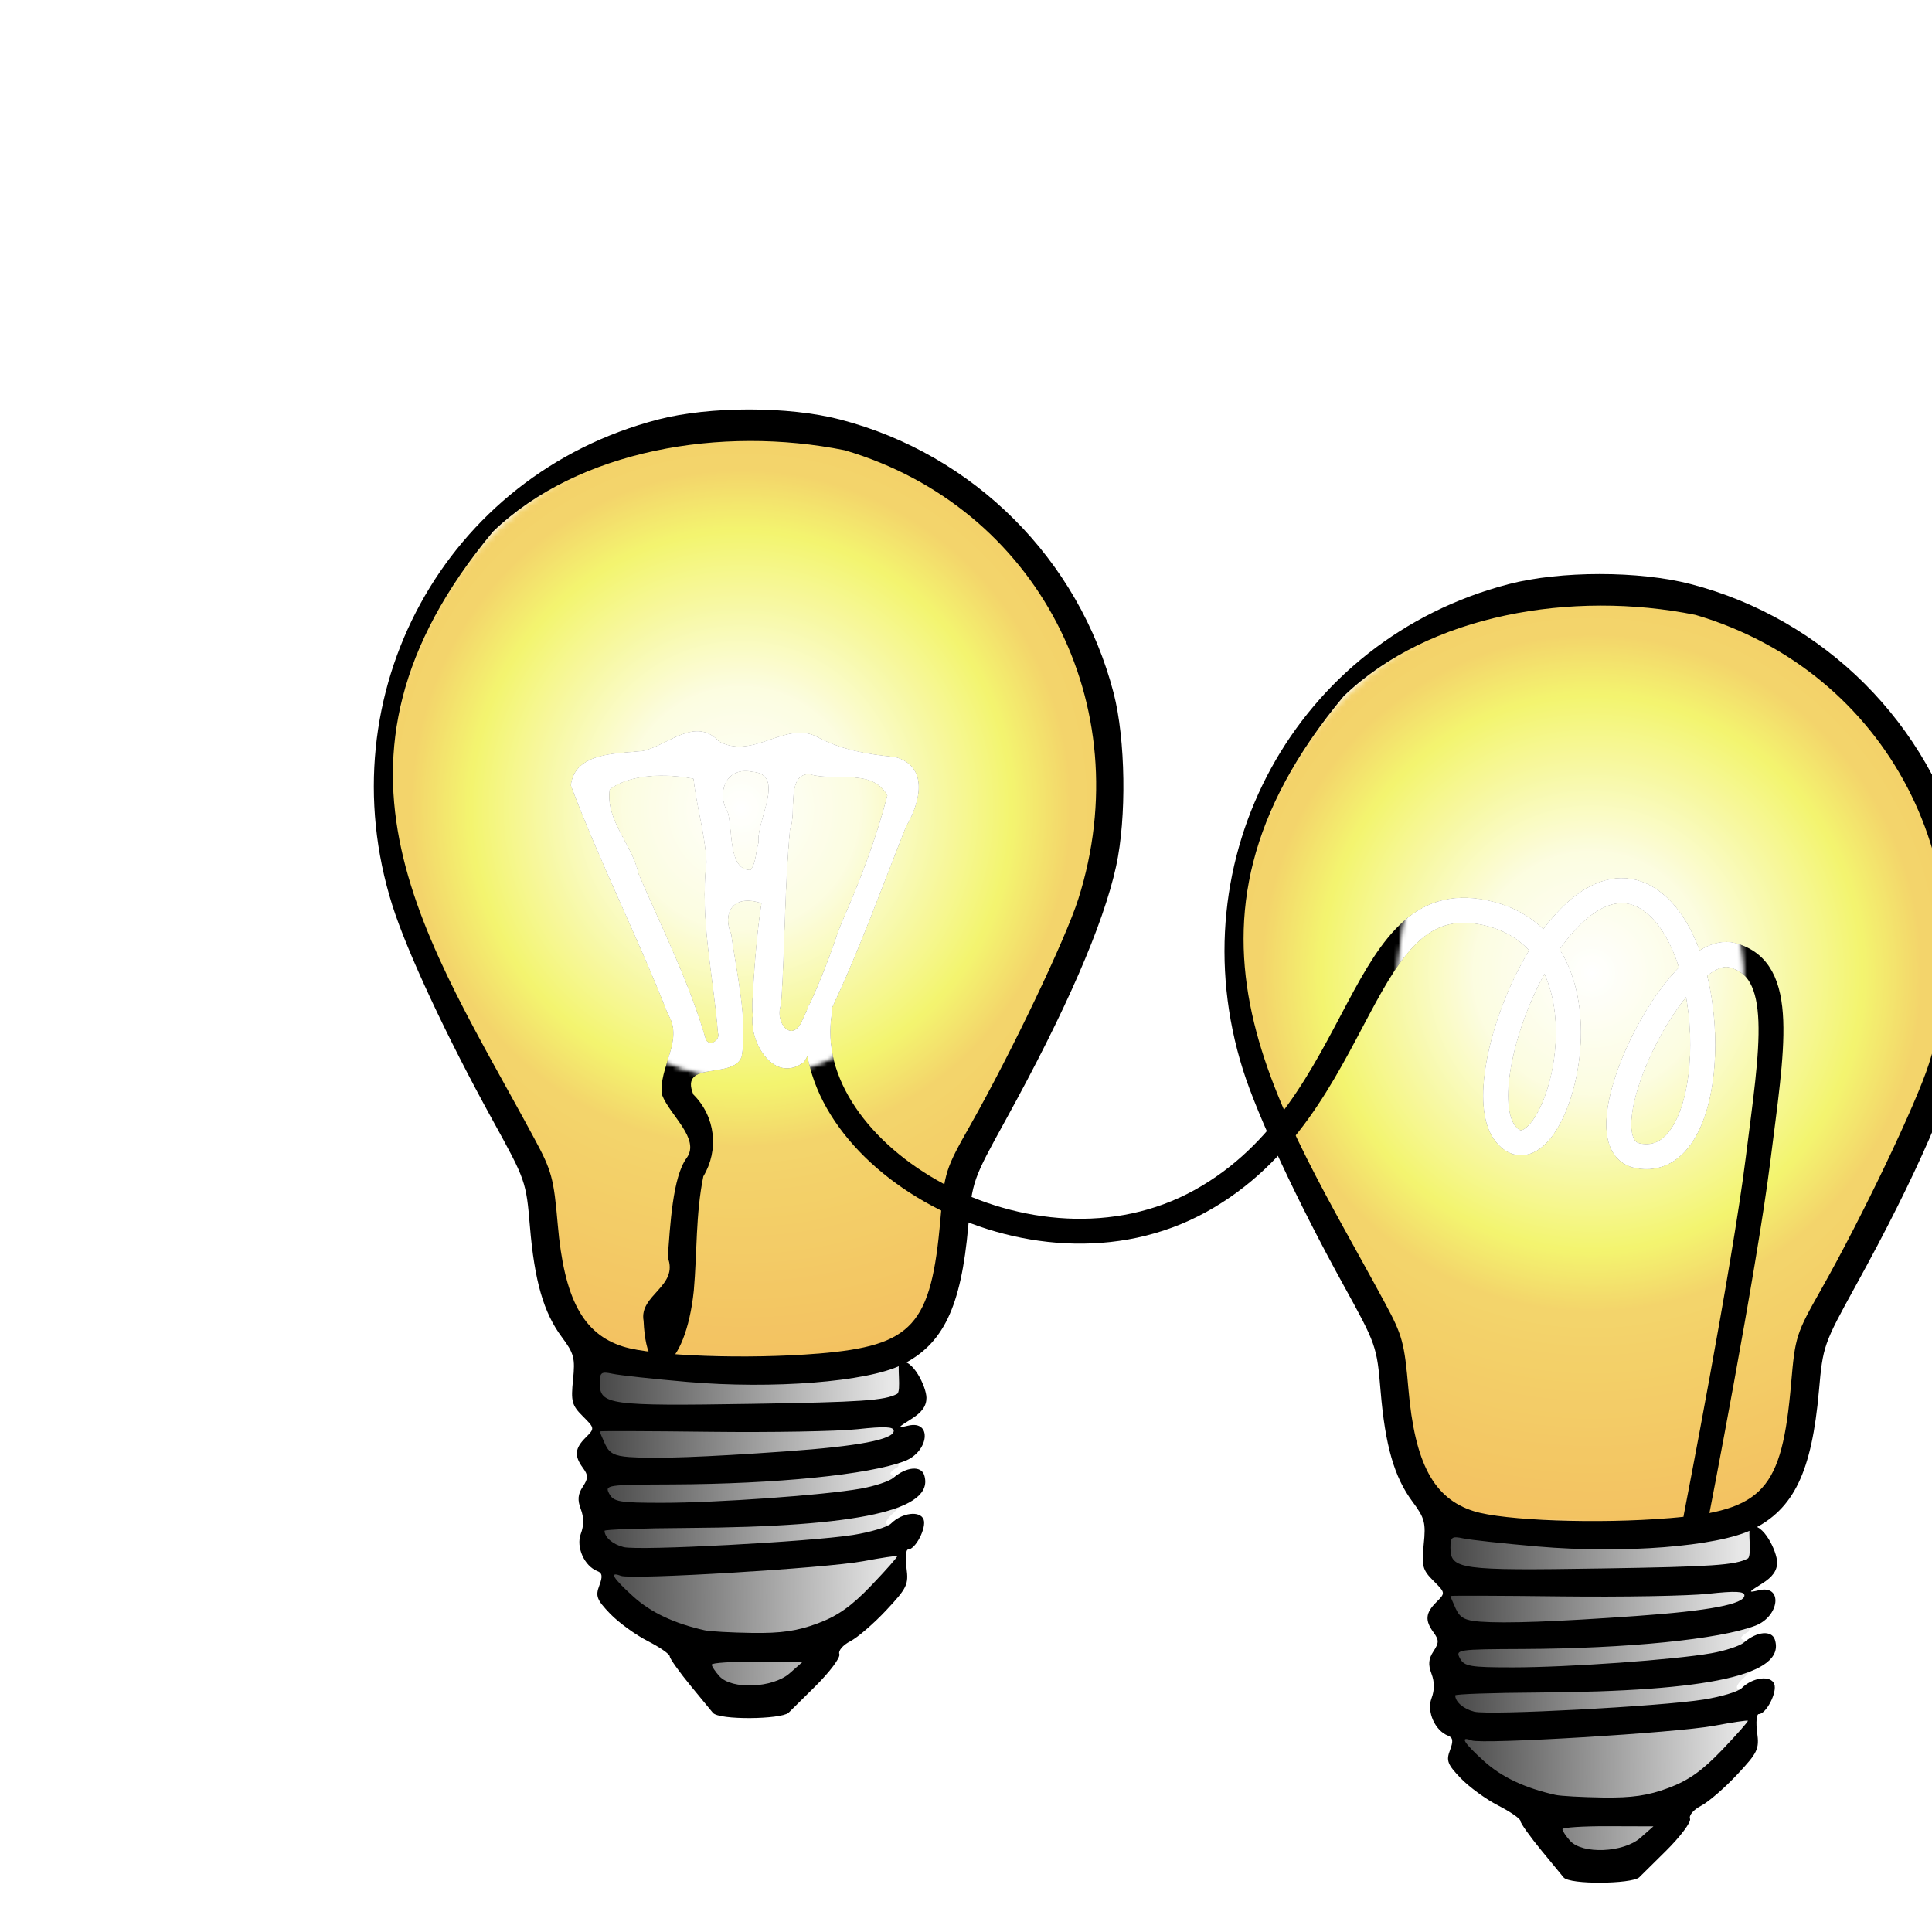 <svg:svg xmlns:dc="http://purl.org/dc/elements/1.1/" xmlns:ns1="http://sodipodi.sourceforge.net/DTD/sodipodi-0.dtd" xmlns:ns2="http://www.inkscape.org/namespaces/inkscape" xmlns:ns3="http://www.w3.org/1999/xlink" xmlns:ns5="http://creativecommons.org/ns#" xmlns:rdf="http://www.w3.org/1999/02/22-rdf-syntax-ns#" xmlns:svg="http://www.w3.org/2000/svg" height="388.634" id="svg2" version="1.1" viewBox="32.698 -56.513 388.634 388.634" width="388.634" ns1:docname="open_innovation_on.svg" ns2:version="0.48.3.1 r9886">
  <svg:title id="title5257">Open Innovation - on</svg:title>
  <svg:defs id="defs6">
    <svg:linearGradient gradientTransform="matrix(2.245 0 0 2.245 -841.44 -1070.5)" gradientUnits="userSpaceOnUse" id="linearGradient5255" x1="423.91" x2="457.14" y1="588.28" y2="587.93" ns2:collect="always">
      <svg:stop id="stop4040-2" offset="0" style="stop-color:#1b1b1b" />
      <svg:stop id="stop4042-0" offset="1" style="stop-color:#e7e7e7" />
    </svg:linearGradient>
    <svg:mask id="mask4101" maskUnits="userSpaceOnUse">
      <svg:g id="g4103" style="fill:#ffffff" transform="matrix(1.019 0 0 .809 135.99 104.39)">
        <svg:path d="m96.546 152.43 16.785 33.571 2.623 16.261 3.672 15.736 11.015 6.295 46.684 3.147 13.638-4.721 5.245-8.393 1.574-16.785 4.196-13.114 10.491-17.31 9.966-23.08-133.76-7.344z" id="path4105" style="fill:#ffffff" ns2:connector-curvature="0" />
        <svg:path d="m229.31 110.35c0 40.15-32.548 72.698-72.698 72.698s-72.698-32.548-72.698-72.698 32.548-72.698 72.698-72.698 72.698 32.548 72.698 72.698z" id="path4107" style="fill:#ffffff" ns2:connector-curvature="0" />
      </svg:g>
    </svg:mask>
    <svg:filter id="filter4175" ns2:collect="always">
      <svg:feGaussianBlur id="feGaussianBlur4177" stdDeviation="1.618" ns2:collect="always" />
    </svg:filter>
    <svg:filter id="filter4206" ns2:collect="always">
      <svg:feGaussianBlur id="feGaussianBlur4208" stdDeviation="2.999" ns2:collect="always" />
    </svg:filter>
    <svg:mask id="mask4210" maskUnits="userSpaceOnUse">
      <svg:g id="g4212" style="filter:url(#filter4206)" transform="translate(20.595 9.422)">
        <svg:path d="m208.33 121.01c0 24.29-16.789 43.981-37.5 43.981s-37.5-19.691-37.5-43.981 16.789-43.981 37.5-43.981 37.5 19.691 37.5 43.981z" id="path4214" style="fill:#ffffff" transform="matrix(1.136 0 0 1.063 -11.626 -15.05)" ns1:cx="170.83333" ns1:cy="121.01385" ns1:rx="37.5" ns1:ry="43.98148" ns1:type="arc" />
        <svg:path d="m208.33 121.01c0 24.29-16.789 43.981-37.5 43.981s-37.5-19.691-37.5-43.981 16.789-43.981 37.5-43.981 37.5 19.691 37.5 43.981z" id="path4216" style="fill:#ffffff" transform="matrix(.926 0 0 1.147 190.43 4.389)" ns1:cx="170.83333" ns1:cy="121.01385" ns1:rx="37.5" ns1:ry="43.98148" ns1:type="arc" />
      </svg:g>
    </svg:mask>
    <svg:filter id="filter4244" ns2:collect="always">
      <svg:feGaussianBlur id="feGaussianBlur4246" stdDeviation="2.427" ns2:collect="always" />
    </svg:filter>
    <svg:radialGradient cx="293.98" cy="196.49" gradientTransform="matrix(1 0 0 .814 0 36.972)" gradientUnits="userSpaceOnUse" id="radialGradient4547" r="122.26" ns2:collect="always">
      <svg:stop id="stop5869" offset="0" style="stop-color:#ffffff" />
      <svg:stop id="stop4248" offset=".198" style="stop-color:#fbfccf" />
      <svg:stop id="stop5871" offset=".454" style="stop-color:#edef1c" />
      <svg:stop id="stop3284" offset=".552" style="stop-color:#edbd16" />
      <svg:stop id="stop5873" offset="1" style="stop-color:#ed9702" />
    </svg:radialGradient>
  </svg:defs>
  <ns1:namedview bordercolor="#666666" borderopacity="1" fit-margin-bottom="0" fit-margin-left="0" fit-margin-right="0" fit-margin-top="0" gridtolerance="10" guidetolerance="10" id="namedview4" objecttolerance="10" pagecolor="#ffffff" showgrid="false" ns2:current-layer="g4178" ns2:cx="-32.461823" ns2:cy="59.445692" ns2:pageopacity="0" ns2:pageshadow="2" ns2:window-height="1026" ns2:window-maximized="1" ns2:window-width="1680" ns2:window-x="1280" ns2:window-y="24" ns2:zoom="0.76367532" />
  <svg:g id="g4178" transform="translate(26.799 -8.272)">
    <svg:path d="m185.99 225.37 3.175 6.549-2.977 5.358v2.977l0.794 3.374-0.397 3.175s-2.183 1.191-1.389 1.588c0.794 0.397 1.389 1.588 3.175 1.389 1.786-0.198-0.992 4.565-0.992 4.565l-1.786 1.786s-2.381 1.985-0.992 2.381c1.389 0.397 3.771 1.191 3.771 1.191l-1.985 4.763 0.595 1.985-3.572 5.954-12.9 12.106-6.549 10.32-13.297 0.992-9.129-13.297-14.289-9.328 0.397-6.351-2.977-3.175 0.992-11.312-0.992-10.32 1.985-3.175-3.374-8.534 2.381-5.557s11.709 2.779 16.075 3.175c4.366 0.397 33.54 1.588 37.509-0.198 3.969-1.786 6.748-2.381 6.748-2.381z" id="path3268-4" style="fill:url(#linearGradient5255)" ns2:connector-curvature="0" ns2:transform-center-x="-19.444444" ns2:transform-center-y="-14.814815" />
    <svg:path d="m418.52 199.25c0 54.717-54.513 99.074-121.76 99.074-67.246 0-121.76-44.357-121.76-99.074s54.513-99.074 121.76-99.074c67.246 0 121.76 44.357 121.76 99.074z" id="path4685" mask="url(#mask4101)" style="opacity:.796;fill:url(#radialGradient4547)" transform="matrix(.981 0 0 1.236 -133.43 -129.01)" ns1:cx="296.75925" ns1:cy="199.25459" ns1:rx="121.75926" ns1:ry="99.074074" ns1:type="arc" />
    <svg:path d="m144.96 291.03c-2.387-2.899-4.34-5.638-4.34-6.086 0-0.448-2.007-1.841-4.459-3.094-2.453-1.253-5.848-3.726-7.545-5.495-2.67-2.782-2.962-3.542-2.166-5.637 0.7-1.842 0.61-2.54-0.38-2.92-2.63-1.009-4.342-4.866-3.335-7.514 0.628-1.652 0.628-3.295 0-4.947-0.7-1.84-0.601-2.993 0.388-4.5 1.134-1.731 1.137-2.286 0.03-3.808-1.773-2.424-1.638-3.904 0.554-6.095 1.849-1.849 1.847-1.866-0.592-4.305-2.187-2.187-2.395-2.971-1.945-7.327 0.448-4.342 0.201-5.283-2.246-8.566-3.675-4.929-5.507-11.279-6.43-22.292-0.757-9.026-0.851-9.294-7.515-21.388-9.18-16.659-17.221-33.882-20.155-43.171-13.448-42.57 10.642-86.615 53.456-97.739 10.377-2.696 26.236-2.696 36.613 0 26.909 6.991 48.059 28.144 55.022 55.028 2.408 9.297 2.633 25.076 0.498 34.844-2.571 11.758-10.113 29.069-22.304 51.193-6.504 11.804-6.639 12.186-7.437 21.197-1.45 16.356-5.05 23.822-13.472 27.943-6.916 3.384-25.873 4.875-43.051 3.388-6.841-0.592-13.601-1.328-15.021-1.634-2.293-0.494-2.582-0.285-2.582 1.867 0 4.382 1.867 4.638 30.435 4.182 22.287-0.357 26.826-0.665 29.366-1.996 0.934-0.49-0.108-6.17 0.585-6.423 2.478-0.906 5.329 5.014 5.329 7.21 0 1.647-0.922 2.936-3.051 4.264-2.805 1.75-2.853 1.857-0.597 1.325 4.846-1.143 4.166 5.268-0.758 7.14-7.178 2.729-25.834 4.597-46.763 4.683-13.174 0.053-13.582 0.115-12.639 1.877 0.867 1.621 2.035 1.821 10.611 1.821 11.079 0 32.516-1.528 39.976-2.849 2.798-0.496 5.755-1.476 6.572-2.179 2.587-2.227 5.581-2.49 6.198-0.544 2.231 7.028-12.944 10.413-47.657 10.631-9.162 0.053-16.654 0.316-16.649 0.573 0.03 1.33 1.673 2.734 3.847 3.28 3.023 0.759 37.489-1.067 46.145-2.445 3.497-0.557 6.931-1.585 7.632-2.285 2.192-2.192 5.858-2.659 6.558-0.834 0.634 1.651-1.627 6.04-3.112 6.04-0.456 0-0.606 1.654-0.334 3.675 0.454 3.384 0.134 4.059-4.05 8.531-2.498 2.671-5.752 5.482-7.23 6.246-1.512 0.782-2.483 1.922-2.22 2.607 0.257 0.669-1.939 3.598-4.88 6.508l-5.353 5.291c-1.57 1.331-13.942 1.501-15.206 0l-4.34-5.271zm19.782-2.679 2.634-2.317-9.153-0.03c-5.034-0.018-9.153 0.254-9.153 0.6 0 0.347 0.699 1.403 1.554 2.347 2.47 2.729 10.734 2.377 14.119-0.6zm5.65-10.04c4.054-1.515 6.802-3.464 10.823-7.675 2.965-3.104 5.288-5.739 5.163-5.856-0.125-0.116-3.184 0.341-6.798 1.017-7.559 1.414-46.632 3.778-48.787 2.951-2.455-0.942-1.602 0.466 2.551 4.213 3.513 3.17 8.178 5.366 14.317 6.742 1.033 0.231 5.347 0.469 9.587 0.53 5.806 0.082 9.051-0.392 13.143-1.922zm-6.416-34.598c14.639-1.037 21.707-2.385 21.707-4.141 0-0.837-1.83-0.918-7.276-0.325-4.002 0.436-17.309 0.672-29.573 0.526-12.263-0.147-22.297-0.182-22.296-0.077 0.001 0.105 0.482 1.245 1.069 2.534 0.846 1.858 1.868 2.402 4.929 2.626 5.155 0.377 15.097 0.018 31.441-1.142zm6.548-19.672c19.006-1.572 22.703-5.653 24.554-27.11 0.811-9.408 1.003-10.006 6.019-18.865 8.235-14.544 19.16-37.419 21.71-45.457 12.408-39.113-8.293-78.89-46.982-90.274-24.824-4.986-53.595-0.123-70.739 16.342-39.095 46.913-12.936 82.585 8.323 122.15 3.47 6.422 3.882 7.936 4.683 17.221 1.291 14.959 5.074 22.036 13.14 24.58 6.066 1.914 24.992 2.593 39.291 1.41z" id="path3254" style="fill:#000000" ns1:nodetypes="csscccccccscccsssssccsssccscssscccccscccccccccsccscccccccccsccccccsscccccsccccccccccscccsscc" ns2:connector-curvature="0" />
  </svg:g>
  <svg:use height="350" id="use4183" transform="translate(171.12 33.109)" width="600" x="0" y="0" ns3:href="#g4178" />
  <svg:g id="g5240" transform="translate(-20.595 -9.422)">
    <svg:path d="m204.68 153.87c0.377-6.445 0.833-12.896 1.805-19.283-6.006-2.008-7.889 2.269-6.125 6.222 0.951 7.12 3.418 17.483 2.097 24.658-1.661 4.624-12.572 0.646-9.694 7.6 4.48 4.461 5.182 11.203 2.011 16.479-1.548 7.556-1.244 15.311-1.914 22.961-1.664 16.057-9.471 20.751-10.103 6.102-0.964-5.237 7.125-6.929 4.854-12.771 0.503-6.445 0.981-16.152 3.799-19.985 2.818-3.833-3.359-8.584-4.933-12.676-0.853-5.501 4.499-10.932 1.217-16.223-6.087-15.536-13.663-30.445-19.553-46.061 0.785-6.731 9.385-6.357 14.47-6.908 5.117-1.126 10.539-7.042 15.316-1.903 6.866 3.684 13.25-4.054 19.484-1.051 4.948 2.709 10.423 3.655 15.905 4.162 6.996 1.901 4.979 9.378 2.229 13.941-6.336 15.974-12.039 32.353-20.48 47.353-5.93 4.556-11.079-3.801-10.34-9.322-0.091-1.095-0.105-2.197-0.046-3.295zm-6.958 6.769c-0.892-11.421-3.658-22.801-2.301-34.299-0.282-5.68-1.994-11.158-2.603-16.797-5.377-1.057-12.829-1.02-16.892 2.166-0.87 6.256 4.554 11.072 5.795 16.966 4.751 11.062 10.245 21.869 13.586 33.479 0.979 1.331 2.969-0.139 2.414-1.516zm25.141-22.682c3.544-8.134 6.74-16.449 8.946-25.054-3.108-5.587-10.573-2.711-15.677-4.282-4.763-0.098-2.549 7.852-3.941 11.146-1.097 11.683-0.996 23.436-1.779 35.137-1.464 3.848 2.369 8.182 4.382 3.018 2.686-5.651 5.068-11.406 7.022-17.365 0.331-0.874 0.677-1.742 1.047-2.601zm-16.954-15.585c-0.544-4.275 5.581-13.679-1.216-14.222-5.375-1.17-7.403 4.178-4.974 8.302 0.961 3.53 0.081 11.601 4.57 11.486 1.199-1.605 1.003-3.747 1.62-5.566z" id="path3258" style="fill:#000000" ns1:nodetypes="ccccccccczcccccccccccccccccccccccccccccccc" ns2:connector-curvature="0" />
    <svg:path d="m394.44 258.17s9.722-49.841 12.5-72.063 5.827-38.3-5.284-41.078c-11.111-2.778-31.124 37.97-18.902 40.376 16.461 3.241 17.153-39.815 3.254-50.879-17.54-13.964-38.283 35.526-29.947 46.362 9.259 12.037 24.617-36.809-2.816-44.099s-24.344 38.818-58.448 57.69-81.433-9.53-76.66-38.048" id="path4356" style="stroke-linejoin:round;stroke:#000000;stroke-linecap:round;stroke-width:5;fill:none" ns1:nodetypes="cssssszzc" ns2:connector-curvature="0" />
  </svg:g>
  <svg:g id="g4131">
    <svg:g id="g4109" mask="url(#mask4210)" style="filter:url(#filter4175)" transform="translate(-20.595 -9.422)">
      <svg:path d="m204.68 153.87c0.377-6.445 0.833-12.896 1.805-19.283-6.006-2.008-7.889 2.269-6.125 6.222 0.951 7.12 3.418 17.483 2.097 24.658-1.661 4.624-12.572 0.646-9.694 7.6 4.48 4.461 5.182 11.203 2.011 16.479-1.548 7.556-1.244 15.311-1.914 22.961-1.664 16.057-9.471 20.751-10.103 6.102-0.964-5.237 7.125-6.929 4.854-12.771 0.503-6.445 0.981-16.152 3.799-19.985 2.818-3.833-3.359-8.584-4.933-12.676-0.853-5.501 4.499-10.932 1.217-16.223-6.087-15.536-13.663-30.445-19.553-46.061 0.785-6.731 9.385-6.357 14.47-6.908 5.117-1.126 10.539-7.042 15.316-1.903 6.866 3.684 13.25-4.054 19.484-1.051 4.948 2.709 10.423 3.655 15.905 4.162 6.996 1.901 4.979 9.378 2.229 13.941-6.336 15.974-12.039 32.353-20.48 47.353-5.93 4.556-11.079-3.801-10.34-9.322-0.091-1.095-0.105-2.197-0.046-3.295zm-6.958 6.769c-0.892-11.421-3.658-22.801-2.301-34.299-0.282-5.68-1.994-11.158-2.603-16.797-5.377-1.057-12.829-1.02-16.892 2.166-0.87 6.256 4.554 11.072 5.795 16.966 4.751 11.062 10.245 21.869 13.586 33.479 0.979 1.331 2.969-0.139 2.414-1.516zm25.141-22.682c3.544-8.134 6.74-16.449 8.946-25.054-3.108-5.587-10.573-2.711-15.677-4.282-4.763-0.098-2.549 7.852-3.941 11.146-1.097 11.683-0.996 23.436-1.779 35.137-1.464 3.848 2.369 8.182 4.382 3.018 2.686-5.651 5.068-11.406 7.022-17.365 0.331-0.874 0.677-1.742 1.047-2.601zm-16.954-15.585c-0.544-4.275 5.581-13.679-1.216-14.222-5.375-1.17-7.403 4.178-4.974 8.302 0.961 3.53 0.081 11.601 4.57 11.486 1.199-1.605 1.003-3.747 1.62-5.566z" id="path4111" style="fill:#ffffff" ns1:nodetypes="ccccccccczcccccccccccccccccccccccccccccccc" ns2:connector-curvature="0" />
      <svg:path d="m394.44 258.17s9.722-49.841 12.5-72.063 5.827-38.3-5.284-41.078c-11.111-2.778-31.124 37.97-18.902 40.376 16.461 3.241 17.153-39.815 3.254-50.879-17.54-13.964-38.283 35.526-29.947 46.362 9.259 12.037 24.617-36.809-2.816-44.099s-24.344 38.818-58.448 57.69-81.433-9.53-76.66-38.048" id="path4113" style="stroke-linejoin:round;stroke:#ffffff;stroke-linecap:round;stroke-width:5;fill:none" ns1:nodetypes="cssssszzc" ns2:connector-curvature="0" />
    </svg:g>
    <svg:g id="g4218" mask="url(#mask4210)" style="filter:url(#filter4244)" transform="translate(-20.595 -9.422)">
      <svg:path d="m204.68 153.87c0.377-6.445 0.833-12.896 1.805-19.283-6.006-2.008-7.889 2.269-6.125 6.222 0.951 7.12 3.418 17.483 2.097 24.658-1.661 4.624-12.572 0.646-9.694 7.6 4.48 4.461 5.182 11.203 2.011 16.479-1.548 7.556-1.244 15.311-1.914 22.961-1.664 16.057-9.471 20.751-10.103 6.102-0.964-5.237 7.125-6.929 4.854-12.771 0.503-6.445 0.981-16.152 3.799-19.985 2.818-3.833-3.359-8.584-4.933-12.676-0.853-5.501 4.499-10.932 1.217-16.223-6.087-15.536-13.663-30.445-19.553-46.061 0.785-6.731 9.385-6.357 14.47-6.908 5.117-1.126 10.539-7.042 15.316-1.903 6.866 3.684 13.25-4.054 19.484-1.051 4.948 2.709 10.423 3.655 15.905 4.162 6.996 1.901 4.979 9.378 2.229 13.941-6.336 15.974-12.039 32.353-20.48 47.353-5.93 4.556-11.079-3.801-10.34-9.322-0.091-1.095-0.105-2.197-0.046-3.295zm-6.958 6.769c-0.892-11.421-3.658-22.801-2.301-34.299-0.282-5.68-1.994-11.158-2.603-16.797-5.377-1.057-12.829-1.02-16.892 2.166-0.87 6.256 4.554 11.072 5.795 16.966 4.751 11.062 10.245 21.869 13.586 33.479 0.979 1.331 2.969-0.139 2.414-1.516zm25.141-22.682c3.544-8.134 6.74-16.449 8.946-25.054-3.108-5.587-10.573-2.711-15.677-4.282-4.763-0.098-2.549 7.852-3.941 11.146-1.097 11.683-0.996 23.436-1.779 35.137-1.464 3.848 2.369 8.182 4.382 3.018 2.686-5.651 5.068-11.406 7.022-17.365 0.331-0.874 0.677-1.742 1.047-2.601zm-16.954-15.585c-0.544-4.275 5.581-13.679-1.216-14.222-5.375-1.17-7.403 4.178-4.974 8.302 0.961 3.53 0.081 11.601 4.57 11.486 1.199-1.605 1.003-3.747 1.62-5.566z" id="path4220" style="fill:#ffffff" ns1:nodetypes="ccccccccczcccccccccccccccccccccccccccccccc" ns2:connector-curvature="0" />
      <svg:path d="m394.44 258.17s9.722-49.841 12.5-72.063 5.827-38.3-5.284-41.078c-11.111-2.778-31.124 37.97-18.902 40.376 16.461 3.241 17.153-39.815 3.254-50.879-17.54-13.964-38.283 35.526-29.947 46.362 9.259 12.037 24.617-36.809-2.816-44.099s-24.344 38.818-58.448 57.69-81.433-9.53-76.66-38.048" id="path4222" style="stroke-linejoin:round;stroke:#ffffff;stroke-linecap:round;stroke-width:5;fill:none" ns1:nodetypes="cssssszzc" ns2:connector-curvature="0" />
    </svg:g>
  </svg:g>
</svg:svg>